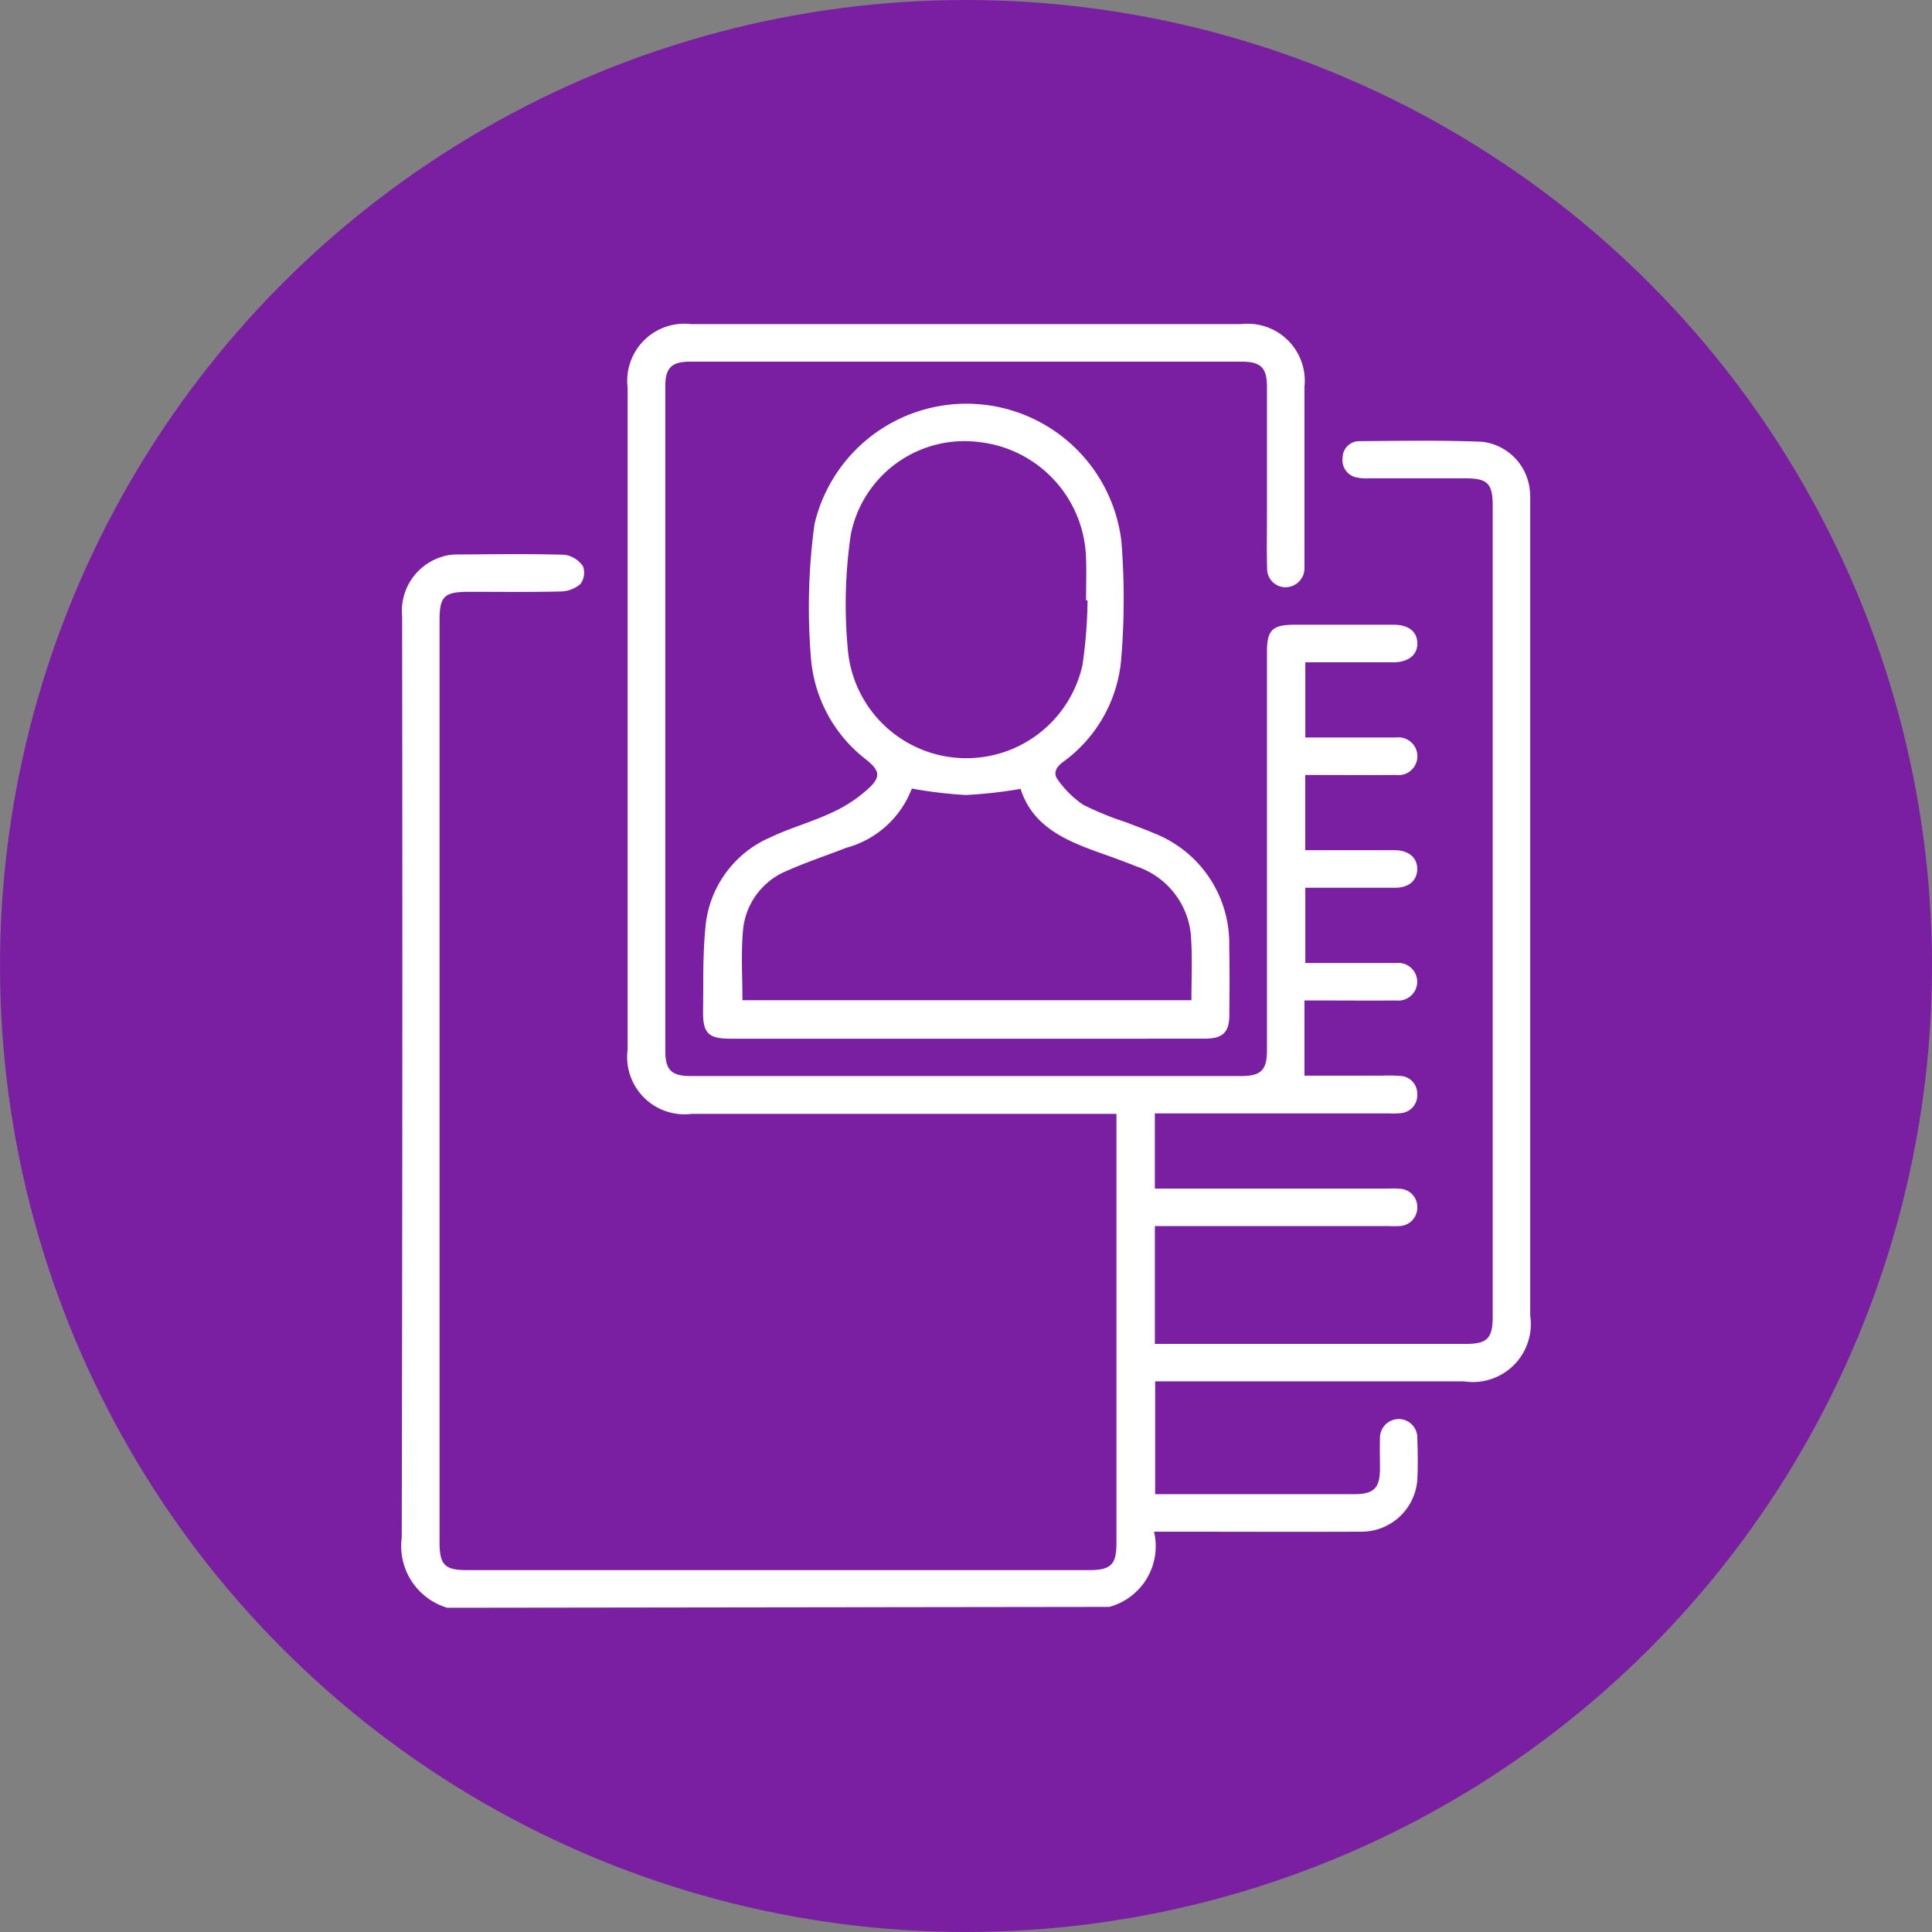 <svg xmlns="http://www.w3.org/2000/svg" width="63" height="63" viewBox="0 0 63 63">
  <rect x="0" y="0" width="63" height="63" fill="#808080" stroke="none"/>
  <g id="Grupo_89390" data-name="Grupo 89390" transform="translate(6143 3998)">
    <circle id="Elipse_4705" data-name="Elipse 4705" cx="31.5" cy="31.5" r="31.5" transform="translate(-6143 -3998)" fill="#7b1fa2"/>
    <g id="IBvqyb" transform="translate(-9951.032 -6731.313)">
      <g id="Grupo_89206" data-name="Grupo 89206" transform="translate(3821.132 2743.884)">
        <path id="Trazado_122293" data-name="Trazado 122293" d="M3822.616,2785.74a2.1,2.1,0,0,1-1.484-2.288q.032-15.02.013-30.042a1.847,1.847,0,0,1,1.3-1.942,1.564,1.564,0,0,1,.44-.073c1.185-.008,2.371-.025,3.555.008a.88.88,0,0,1,.6.371.612.612,0,0,1-.082.584,1.017,1.017,0,0,1-.649.242c-.994.025-1.989.01-2.984.011-.812,0-.96.146-.96.941v30.041c0,.75.166.92.9.92h20.273c.718,0,.9-.176.9-.885q0-6.765,0-13.529v-.464h-13.856a1.87,1.87,0,0,1-2.084-2.1q0-10.79,0-21.581a1.863,1.863,0,0,1,2.07-2.072h17.943a1.86,1.86,0,0,1,2.058,2.042q0,2.841,0,5.681c0,.082,0,.164,0,.245a.62.62,0,0,1-.592.612.6.6,0,0,1-.626-.616c-.016-.558-.005-1.117-.005-1.676q0-2.126,0-4.251c0-.607-.2-.811-.805-.812q-9.012,0-18.025,0c-.58,0-.788.208-.789.787q0,10.851,0,21.7c0,.6.2.807.81.807q8.992,0,17.984,0c.629,0,.825-.2.825-.833q0-6.5,0-13c0-.709.177-.883.9-.883q1.615,0,3.229,0c.484,0,.763.219.775.594s-.28.63-.779.631c-.951,0-1.9,0-2.874,0v2.453h.544c.8,0,1.608,0,2.412,0a.616.616,0,1,1,0,1.221c-.978.007-1.957,0-2.958,0v2.453h.374c.845,0,1.689,0,2.534,0,.467,0,.752.247.743.625s-.283.6-.729.6c-.965,0-1.93,0-2.92,0v2.453h2.576c.136,0,.272,0,.408,0a.614.614,0,1,1-.019,1.222c-.831.008-1.662,0-2.493,0h-.5v2.453h2.508a5.169,5.169,0,0,1,.612.008.572.572,0,0,1,.556.6.578.578,0,0,1-.538.613,2.135,2.135,0,0,1-.367.009h-7.65v2.452h7.627a2.706,2.706,0,0,1,.367.006.591.591,0,0,1,.564.593.6.6,0,0,1-.577.622,3.544,3.544,0,0,1-.367,0h-7.613v3.843h10.155c.678,0,.861-.187.861-.88v-26.445c0-.727-.165-.9-.881-.9h-3.147a1.686,1.686,0,0,1-.366-.021.573.573,0,0,1-.5-.643.541.541,0,0,1,.554-.548c1.335-.009,2.671-.034,4,.02a1.766,1.766,0,0,1,1.558,1.685c.009.136.005.272.005.408q0,13.2,0,26.4a1.89,1.89,0,0,1-2.161,2.145H3845.7v3.679h.366q3.066,0,6.131,0c.635,0,.831-.2.834-.825,0-.327-.009-.654,0-.981a.615.615,0,0,1,.6-.644.608.608,0,0,1,.618.625c.014.449.023.9,0,1.348a1.825,1.825,0,0,1-1.858,1.7c-2.071.009-4.142,0-6.213,0h-.515a2.049,2.049,0,0,1-1.46,2.453Z" transform="translate(-3821.132 -2743.884)" fill="#fff"/>
        <path id="Trazado_122294" data-name="Trazado 122294" d="M3885,2779.239h-7.682c-.707,0-.89-.179-.88-.9.012-.9-.013-1.8.073-2.692a3.524,3.524,0,0,1,2.13-2.977c.649-.308,1.355-.5,2-.806a4.5,4.5,0,0,0,1.259-.848c.343-.347.26-.54-.118-.857a4.64,4.64,0,0,1-1.831-3.387,20.138,20.138,0,0,1,.119-4.309,5.089,5.089,0,0,1,10.008.555,23.605,23.605,0,0,1-.012,3.913,4.617,4.617,0,0,1-1.911,3.3c-.235.183-.3.377-.142.576a3.243,3.243,0,0,0,.822.806,9.9,9.9,0,0,0,1.393.568c.3.119.612.228.911.358a3.857,3.857,0,0,1,2.455,3.714c.02.735.008,1.471.005,2.207,0,.57-.214.778-.8.778Q3888.9,2779.24,3885,2779.239Zm-7.277-1.254h14.639c0-.666.031-1.306-.007-1.942a2.612,2.612,0,0,0-1.774-2.417c-.353-.141-.711-.273-1.069-.4-1.17-.413-2.315-.856-2.721-2.133a14.846,14.846,0,0,1-1.789.2,14.43,14.43,0,0,1-1.757-.21,3.17,3.17,0,0,1-2.137,1.931c-.633.247-1.28.461-1.9.736a2.319,2.319,0,0,0-1.472,2C3877.674,2776.485,3877.721,2777.221,3877.721,2777.985Zm11.253-13.041-.05,0c0-.449.016-.9,0-1.348a3.921,3.921,0,0,0-3.439-3.806,3.781,3.781,0,0,0-4.233,3.013,15.626,15.626,0,0,0-.1,3.7,3.879,3.879,0,0,0,7.655.552A15.318,15.318,0,0,0,3888.974,2764.944Z" transform="translate(-3866.611 -2755.94)" fill="#fff"/>
      </g>
    </g>
  </g>
</svg>
